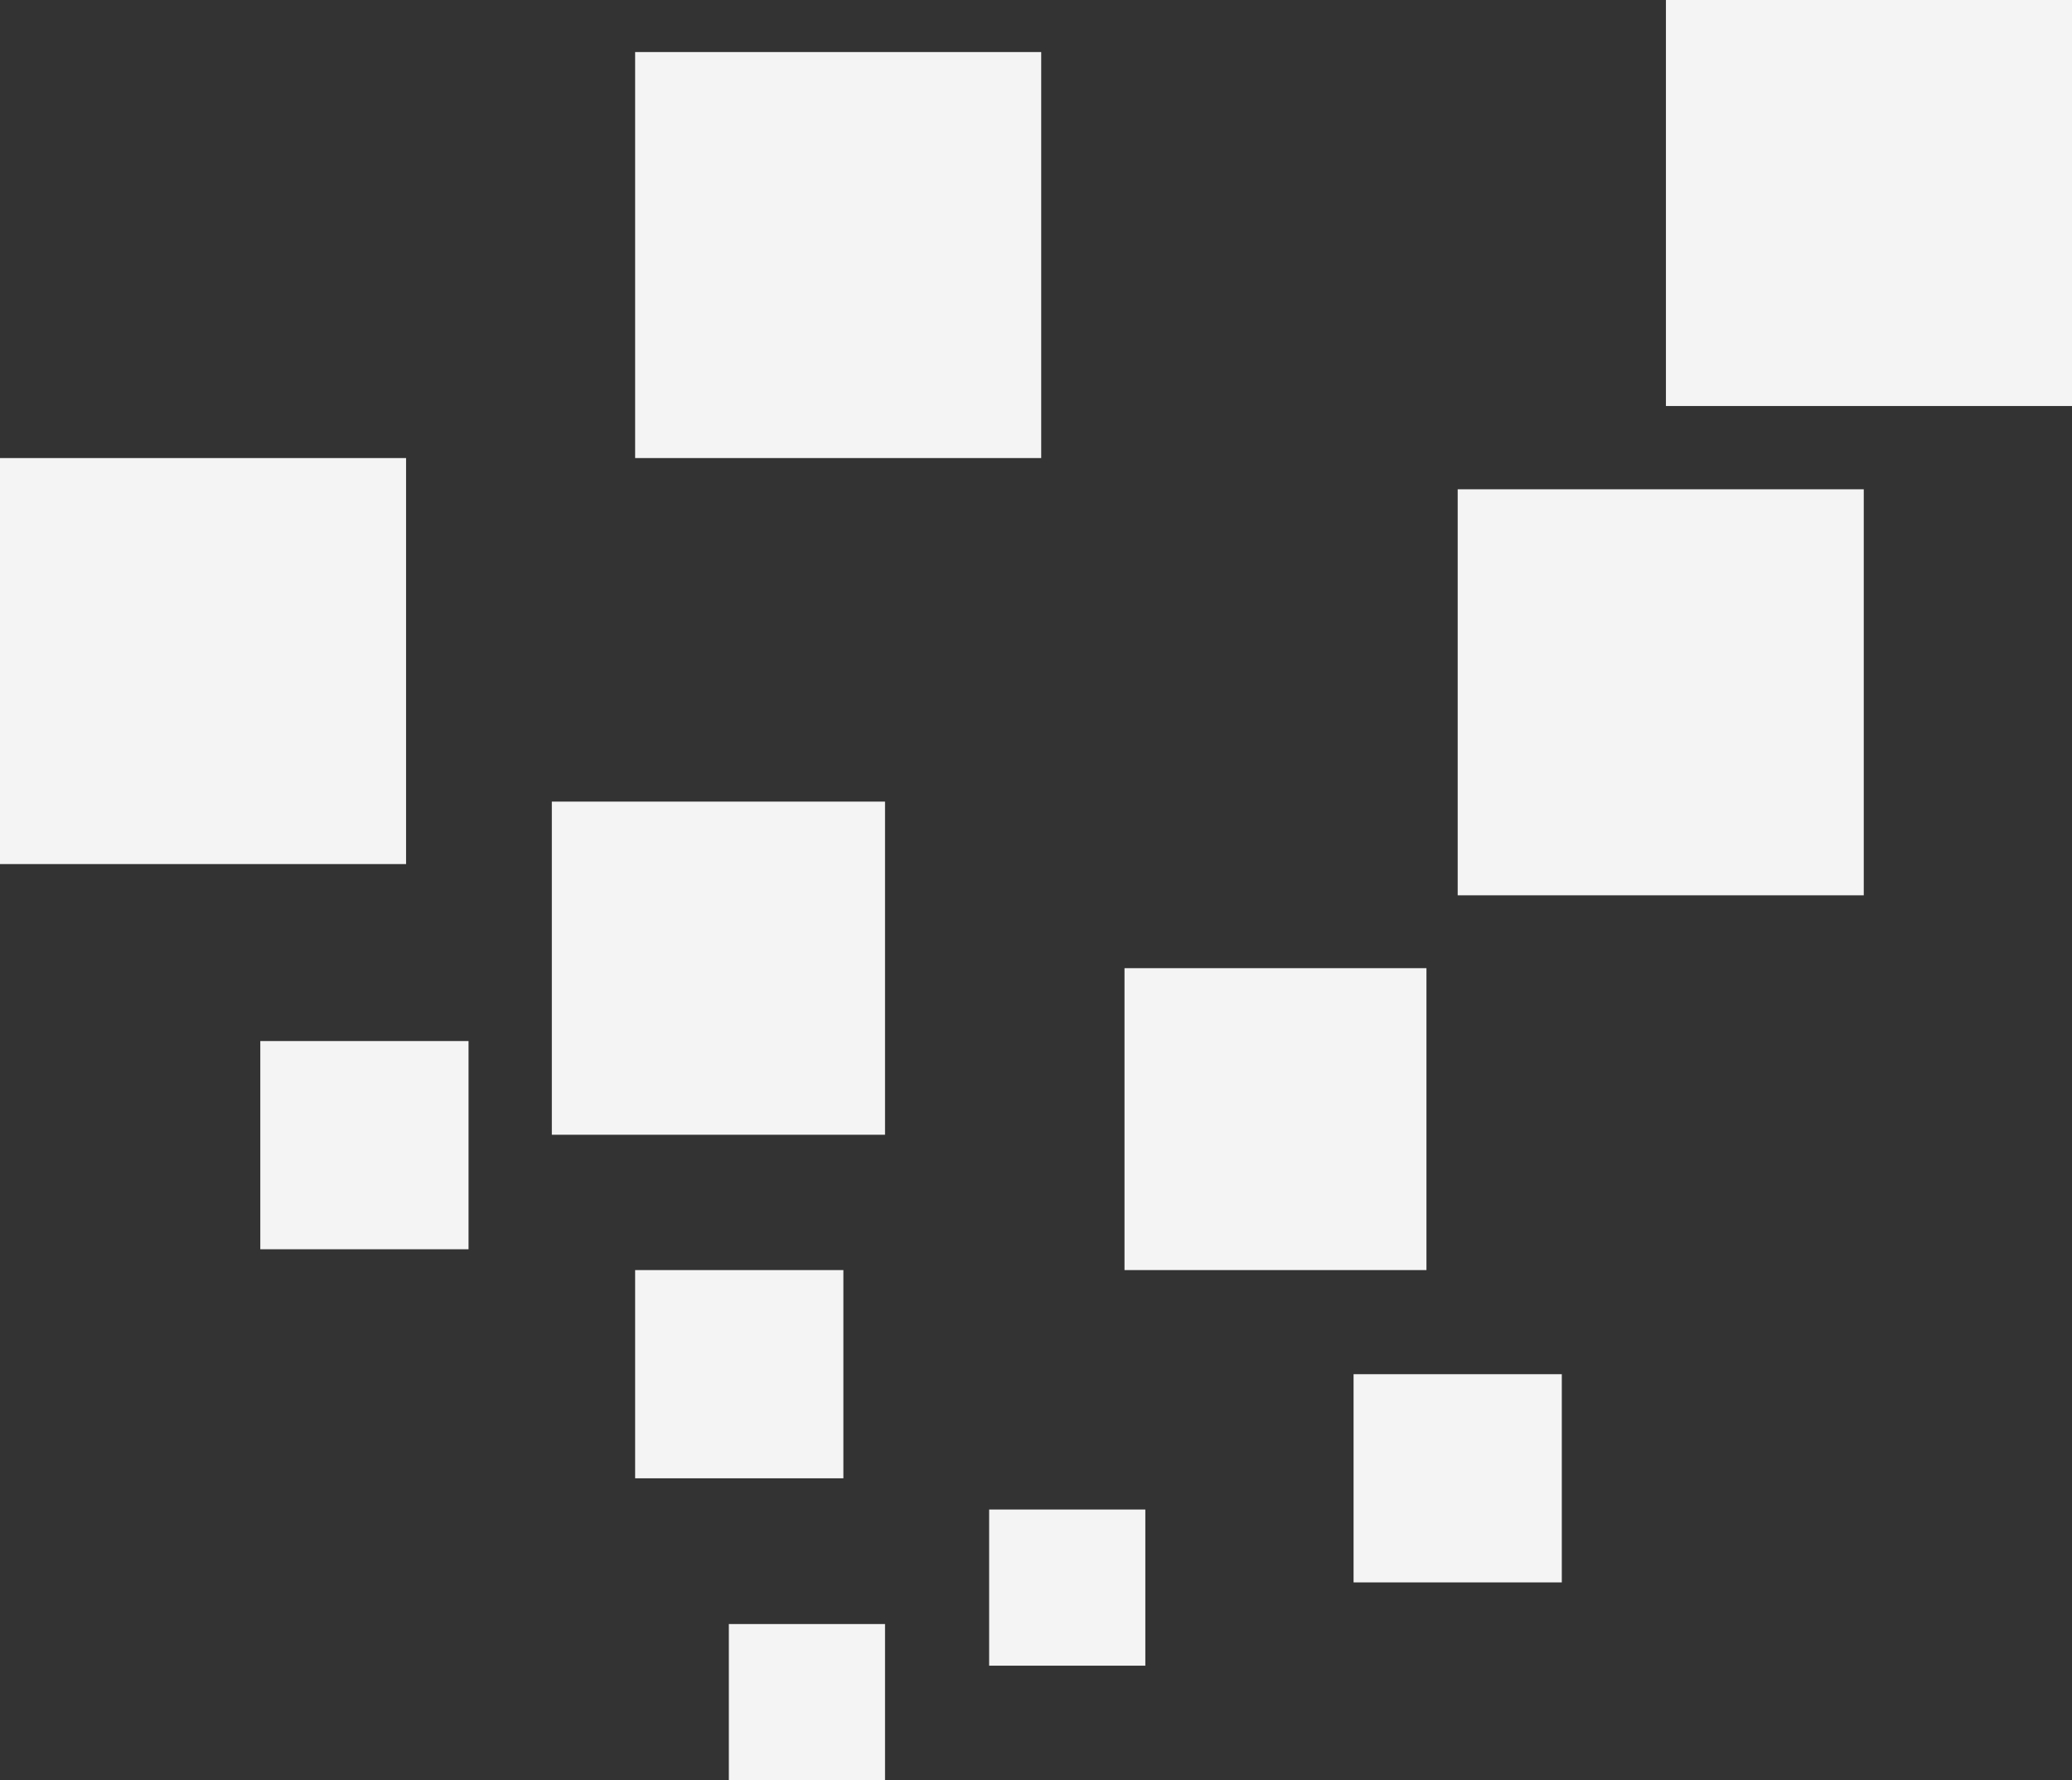 <svg xmlns="http://www.w3.org/2000/svg" width="199" height="171" viewBox="0 0 199 171">
  <rect x="0" y="0" width="199" height="171" fill="#333333" stroke="none"/>
  <g id="Raggruppa_123" data-name="Raggruppa 123" transform="translate(-250 -566)">
    <rect id="Rettangolo_73" data-name="Rettangolo 73" width="39" height="39" transform="translate(250 610)" fill="#f3f4f3"/>
    <rect id="Rettangolo_74" data-name="Rettangolo 74" width="39" height="39" transform="translate(390 613)" fill="#f3f4f3"/>
    <rect id="Rettangolo_83" data-name="Rettangolo 83" width="39" height="39" transform="translate(410 566)" fill="#f3f4f3"/>
    <rect id="Rettangolo_77" data-name="Rettangolo 77" width="39" height="39" transform="translate(311 571)" fill="#f3f4f3"/>
    <rect id="Rettangolo_75" data-name="Rettangolo 75" width="29" height="29" transform="translate(358 659)" fill="#f3f4f3"/>
    <rect id="Rettangolo_78" data-name="Rettangolo 78" width="20" height="20" transform="translate(311 688)" fill="#f3f4f3"/>
    <rect id="Rettangolo_79" data-name="Rettangolo 79" width="20" height="20" transform="translate(275 666)" fill="#f3f4f3"/>
    <rect id="Rettangolo_80" data-name="Rettangolo 80" width="20" height="20" transform="translate(380 698)" fill="#f3f4f3"/>
    <rect id="Rettangolo_81" data-name="Rettangolo 81" width="15" height="15" transform="translate(345 711)" fill="#f3f4f3"/>
    <rect id="Rettangolo_82" data-name="Rettangolo 82" width="15" height="15" transform="translate(320 722)" fill="#f3f4f3"/>
    <rect id="Rettangolo_76" data-name="Rettangolo 76" width="32" height="32" transform="translate(303 643)" fill="#f3f4f3"/>
  </g>
</svg>
